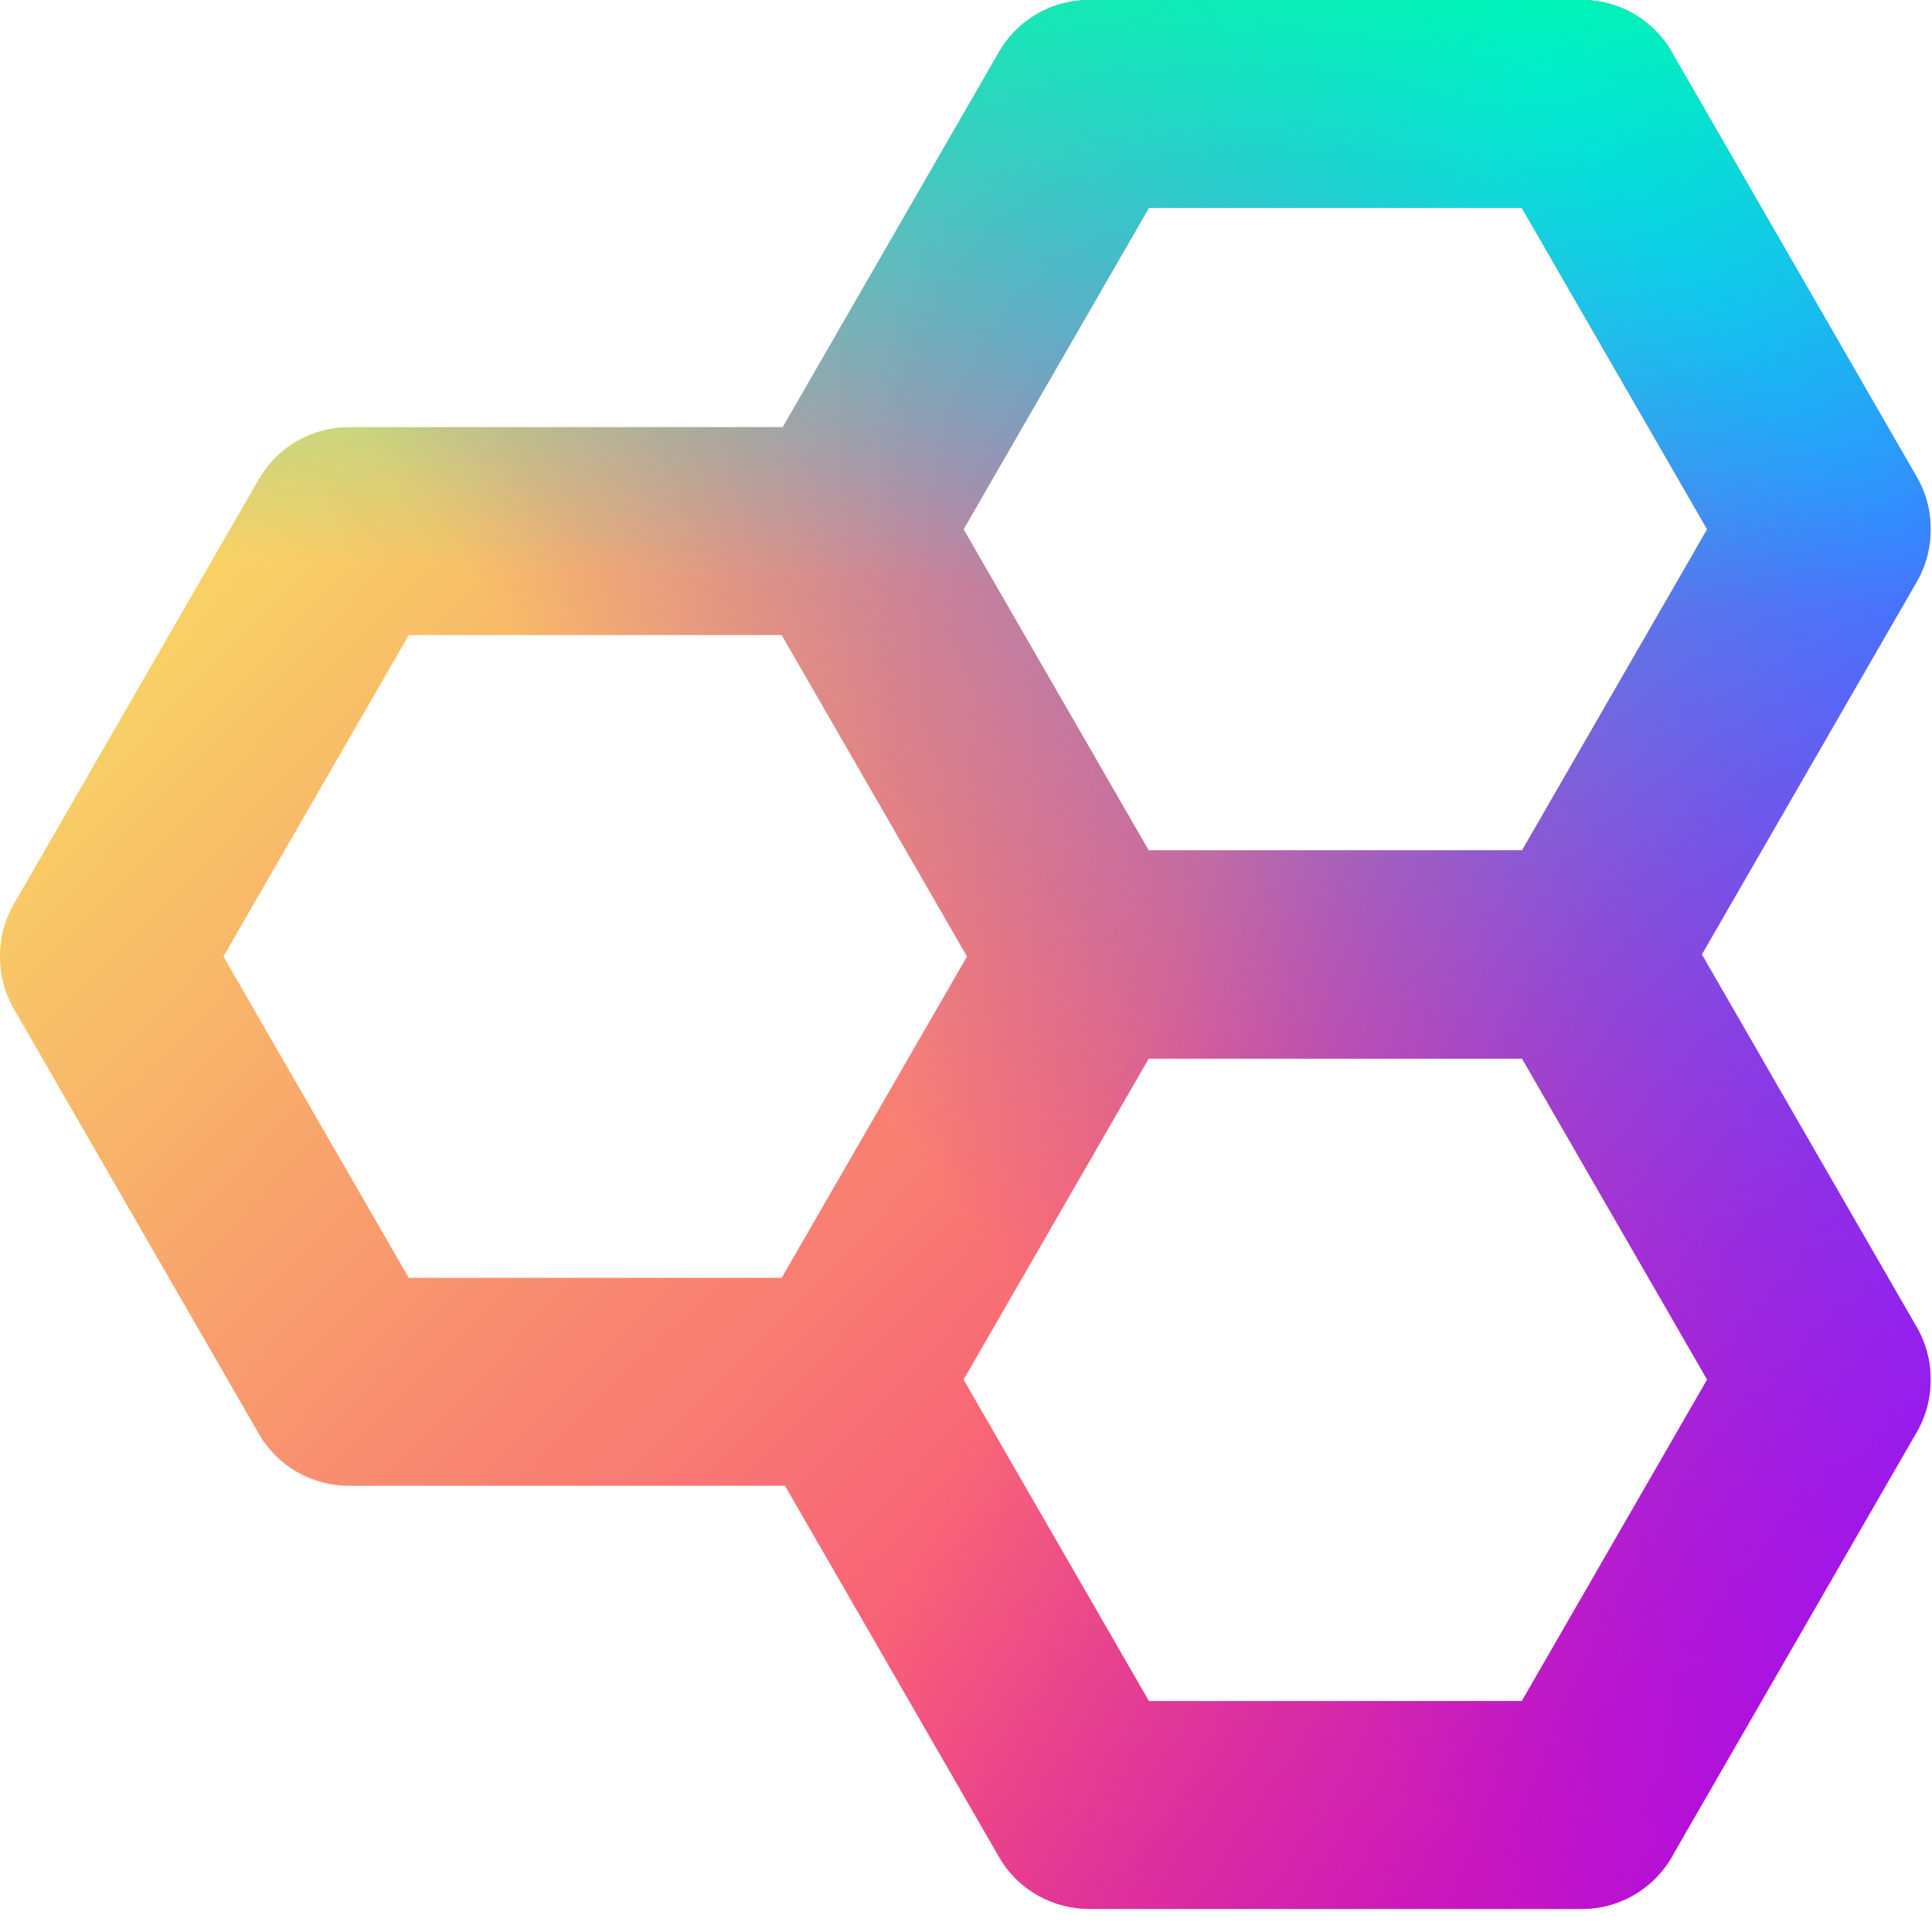 <svg width="40" height="40" viewBox="0 0 40 40" fill="none" xmlns="http://www.w3.org/2000/svg">
<path fill-rule="evenodd" clip-rule="evenodd" d="M16.205 8.844L20.684 1.076C21.087 0.377 21.825 -0.01 22.578 0C22.588 5.27467e-05 22.598 5.27467e-05 22.608 5.27467e-05H32.752C33.583 5.27467e-05 34.305 0.474 34.663 1.167L39.682 9.872C39.88 10.215 39.973 10.59 39.971 10.959C39.973 11.329 39.88 11.704 39.682 12.047L35.234 19.761L39.682 27.476C39.88 27.819 39.973 28.194 39.971 28.563C39.973 28.933 39.88 29.308 39.682 29.651L34.663 38.356C34.305 39.049 33.583 39.523 32.752 39.523H22.608C22.598 39.523 22.588 39.523 22.578 39.523C21.825 39.533 21.087 39.146 20.684 38.447L16.253 30.762H7.284L7.254 30.762L7.219 30.762C6.478 30.76 5.757 30.375 5.36 29.686L0.288 20.89C0.09 20.547 -0.002 20.172 4.19375e-05 19.803C-0.002 19.433 0.09 19.059 0.288 18.716L5.36 9.92C5.757 9.231 6.478 8.846 7.219 8.844L7.254 8.844L7.284 8.844H16.205ZM31.513 21.919H23.782L19.95 28.563L23.787 35.218H31.508L35.345 28.563L31.513 21.919ZM16.184 13.149H8.463L4.626 19.803L8.463 26.457H16.184L20.021 19.803L16.184 13.149ZM31.508 4.305H23.787L19.95 10.959L23.782 17.604H31.513L35.345 10.959L31.508 4.305Z" fill="url(#paint0_linear)"/>
<path fill-rule="evenodd" clip-rule="evenodd" d="M16.205 8.844L20.684 1.076C21.087 0.377 21.825 -0.01 22.578 0C22.588 5.27467e-05 22.598 5.27467e-05 22.608 5.27467e-05H32.752C33.583 5.27467e-05 34.305 0.474 34.663 1.167L39.682 9.872C39.88 10.215 39.973 10.59 39.971 10.959C39.973 11.329 39.88 11.704 39.682 12.047L35.234 19.761L39.682 27.476C39.88 27.819 39.973 28.194 39.971 28.563C39.973 28.933 39.88 29.308 39.682 29.651L34.663 38.356C34.305 39.049 33.583 39.523 32.752 39.523H22.608C22.598 39.523 22.588 39.523 22.578 39.523C21.825 39.533 21.087 39.146 20.684 38.447L16.253 30.762H7.284L7.254 30.762L7.219 30.762C6.478 30.76 5.757 30.375 5.36 29.686L0.288 20.89C0.09 20.547 -0.002 20.172 4.19375e-05 19.803C-0.002 19.433 0.09 19.059 0.288 18.716L5.36 9.92C5.757 9.231 6.478 8.846 7.219 8.844L7.254 8.844L7.284 8.844H16.205ZM31.513 21.919H23.782L19.95 28.563L23.787 35.218H31.508L35.345 28.563L31.513 21.919ZM16.184 13.149H8.463L4.626 19.803L8.463 26.457H16.184L20.021 19.803L16.184 13.149ZM31.508 4.305H23.787L19.95 10.959L23.782 17.604H31.513L35.345 10.959L31.508 4.305Z" fill="url(#paint1_linear)"/>
<path fill-rule="evenodd" clip-rule="evenodd" d="M16.205 8.844L20.684 1.076C21.087 0.377 21.825 -0.01 22.578 0C22.588 5.27467e-05 22.598 5.27467e-05 22.608 5.27467e-05H32.752C33.583 5.27467e-05 34.305 0.474 34.663 1.167L39.682 9.872C39.88 10.215 39.973 10.59 39.971 10.959C39.973 11.329 39.88 11.704 39.682 12.047L35.234 19.761L39.682 27.476C39.88 27.819 39.973 28.194 39.971 28.563C39.973 28.933 39.88 29.308 39.682 29.651L34.663 38.356C34.305 39.049 33.583 39.523 32.752 39.523H22.608C22.598 39.523 22.588 39.523 22.578 39.523C21.825 39.533 21.087 39.146 20.684 38.447L16.253 30.762H7.284L7.254 30.762L7.219 30.762C6.478 30.76 5.757 30.375 5.36 29.686L0.288 20.89C0.09 20.547 -0.002 20.172 4.19375e-05 19.803C-0.002 19.433 0.09 19.059 0.288 18.716L5.36 9.92C5.757 9.231 6.478 8.846 7.219 8.844L7.254 8.844L7.284 8.844H16.205ZM31.513 21.919H23.782L19.95 28.563L23.787 35.218H31.508L35.345 28.563L31.513 21.919ZM16.184 13.149H8.463L4.626 19.803L8.463 26.457H16.184L20.021 19.803L16.184 13.149ZM31.508 4.305H23.787L19.95 10.959L23.782 17.604H31.513L35.345 10.959L31.508 4.305Z" fill="url(#paint2_linear)"/>
<path fill-rule="evenodd" clip-rule="evenodd" d="M16.205 8.844L20.684 1.076C21.087 0.377 21.825 -0.01 22.578 0C22.588 5.27467e-05 22.598 5.27467e-05 22.608 5.27467e-05H32.752C33.583 5.27467e-05 34.305 0.474 34.663 1.167L39.682 9.872C39.88 10.215 39.973 10.59 39.971 10.959C39.973 11.329 39.88 11.704 39.682 12.047L35.234 19.761L39.682 27.476C39.88 27.819 39.973 28.194 39.971 28.563C39.973 28.933 39.88 29.308 39.682 29.651L34.663 38.356C34.305 39.049 33.583 39.523 32.752 39.523H22.608C22.598 39.523 22.588 39.523 22.578 39.523C21.825 39.533 21.087 39.146 20.684 38.447L16.253 30.762H7.284L7.254 30.762L7.219 30.762C6.478 30.76 5.757 30.375 5.36 29.686L0.288 20.89C0.09 20.547 -0.002 20.172 4.19375e-05 19.803C-0.002 19.433 0.09 19.059 0.288 18.716L5.36 9.92C5.757 9.231 6.478 8.846 7.219 8.844L7.254 8.844L7.284 8.844H16.205ZM31.513 21.919H23.782L19.95 28.563L23.787 35.218H31.508L35.345 28.563L31.513 21.919ZM16.184 13.149H8.463L4.626 19.803L8.463 26.457H16.184L20.021 19.803L16.184 13.149ZM31.508 4.305H23.787L19.95 10.959L23.782 17.604H31.513L35.345 10.959L31.508 4.305Z" fill="url(#paint3_linear)"/>
<defs>
<linearGradient id="paint0_linear" x1="47.45" y1="21.168" x2="20.544" y2="-4.906" gradientUnits="userSpaceOnUse">
<stop stop-color="#FF2A7A"/>
<stop offset="1" stop-color="#FFD65F"/>
</linearGradient>
<linearGradient id="paint1_linear" x1="29.103" y1="-2.265" x2="10.056" y2="12.404" gradientUnits="userSpaceOnUse">
<stop stop-color="#00D3FF"/>
<stop offset="1" stop-color="#8A00FF" stop-opacity="0.01"/>
</linearGradient>
<linearGradient id="paint2_linear" x1="53.883" y1="17.462" x2="29.224" y2="7.337" gradientUnits="userSpaceOnUse">
<stop stop-color="#A500FF"/>
<stop offset="1" stop-color="#8A00FF" stop-opacity="0.01"/>
</linearGradient>
<linearGradient id="paint3_linear" x1="14.733" y1="-2.997" x2="14.283" y2="11.926" gradientUnits="userSpaceOnUse">
<stop stop-color="#00FF99"/>
<stop offset="1" stop-color="#00E3FF" stop-opacity="0.01"/>
</linearGradient>
</defs>
</svg>
